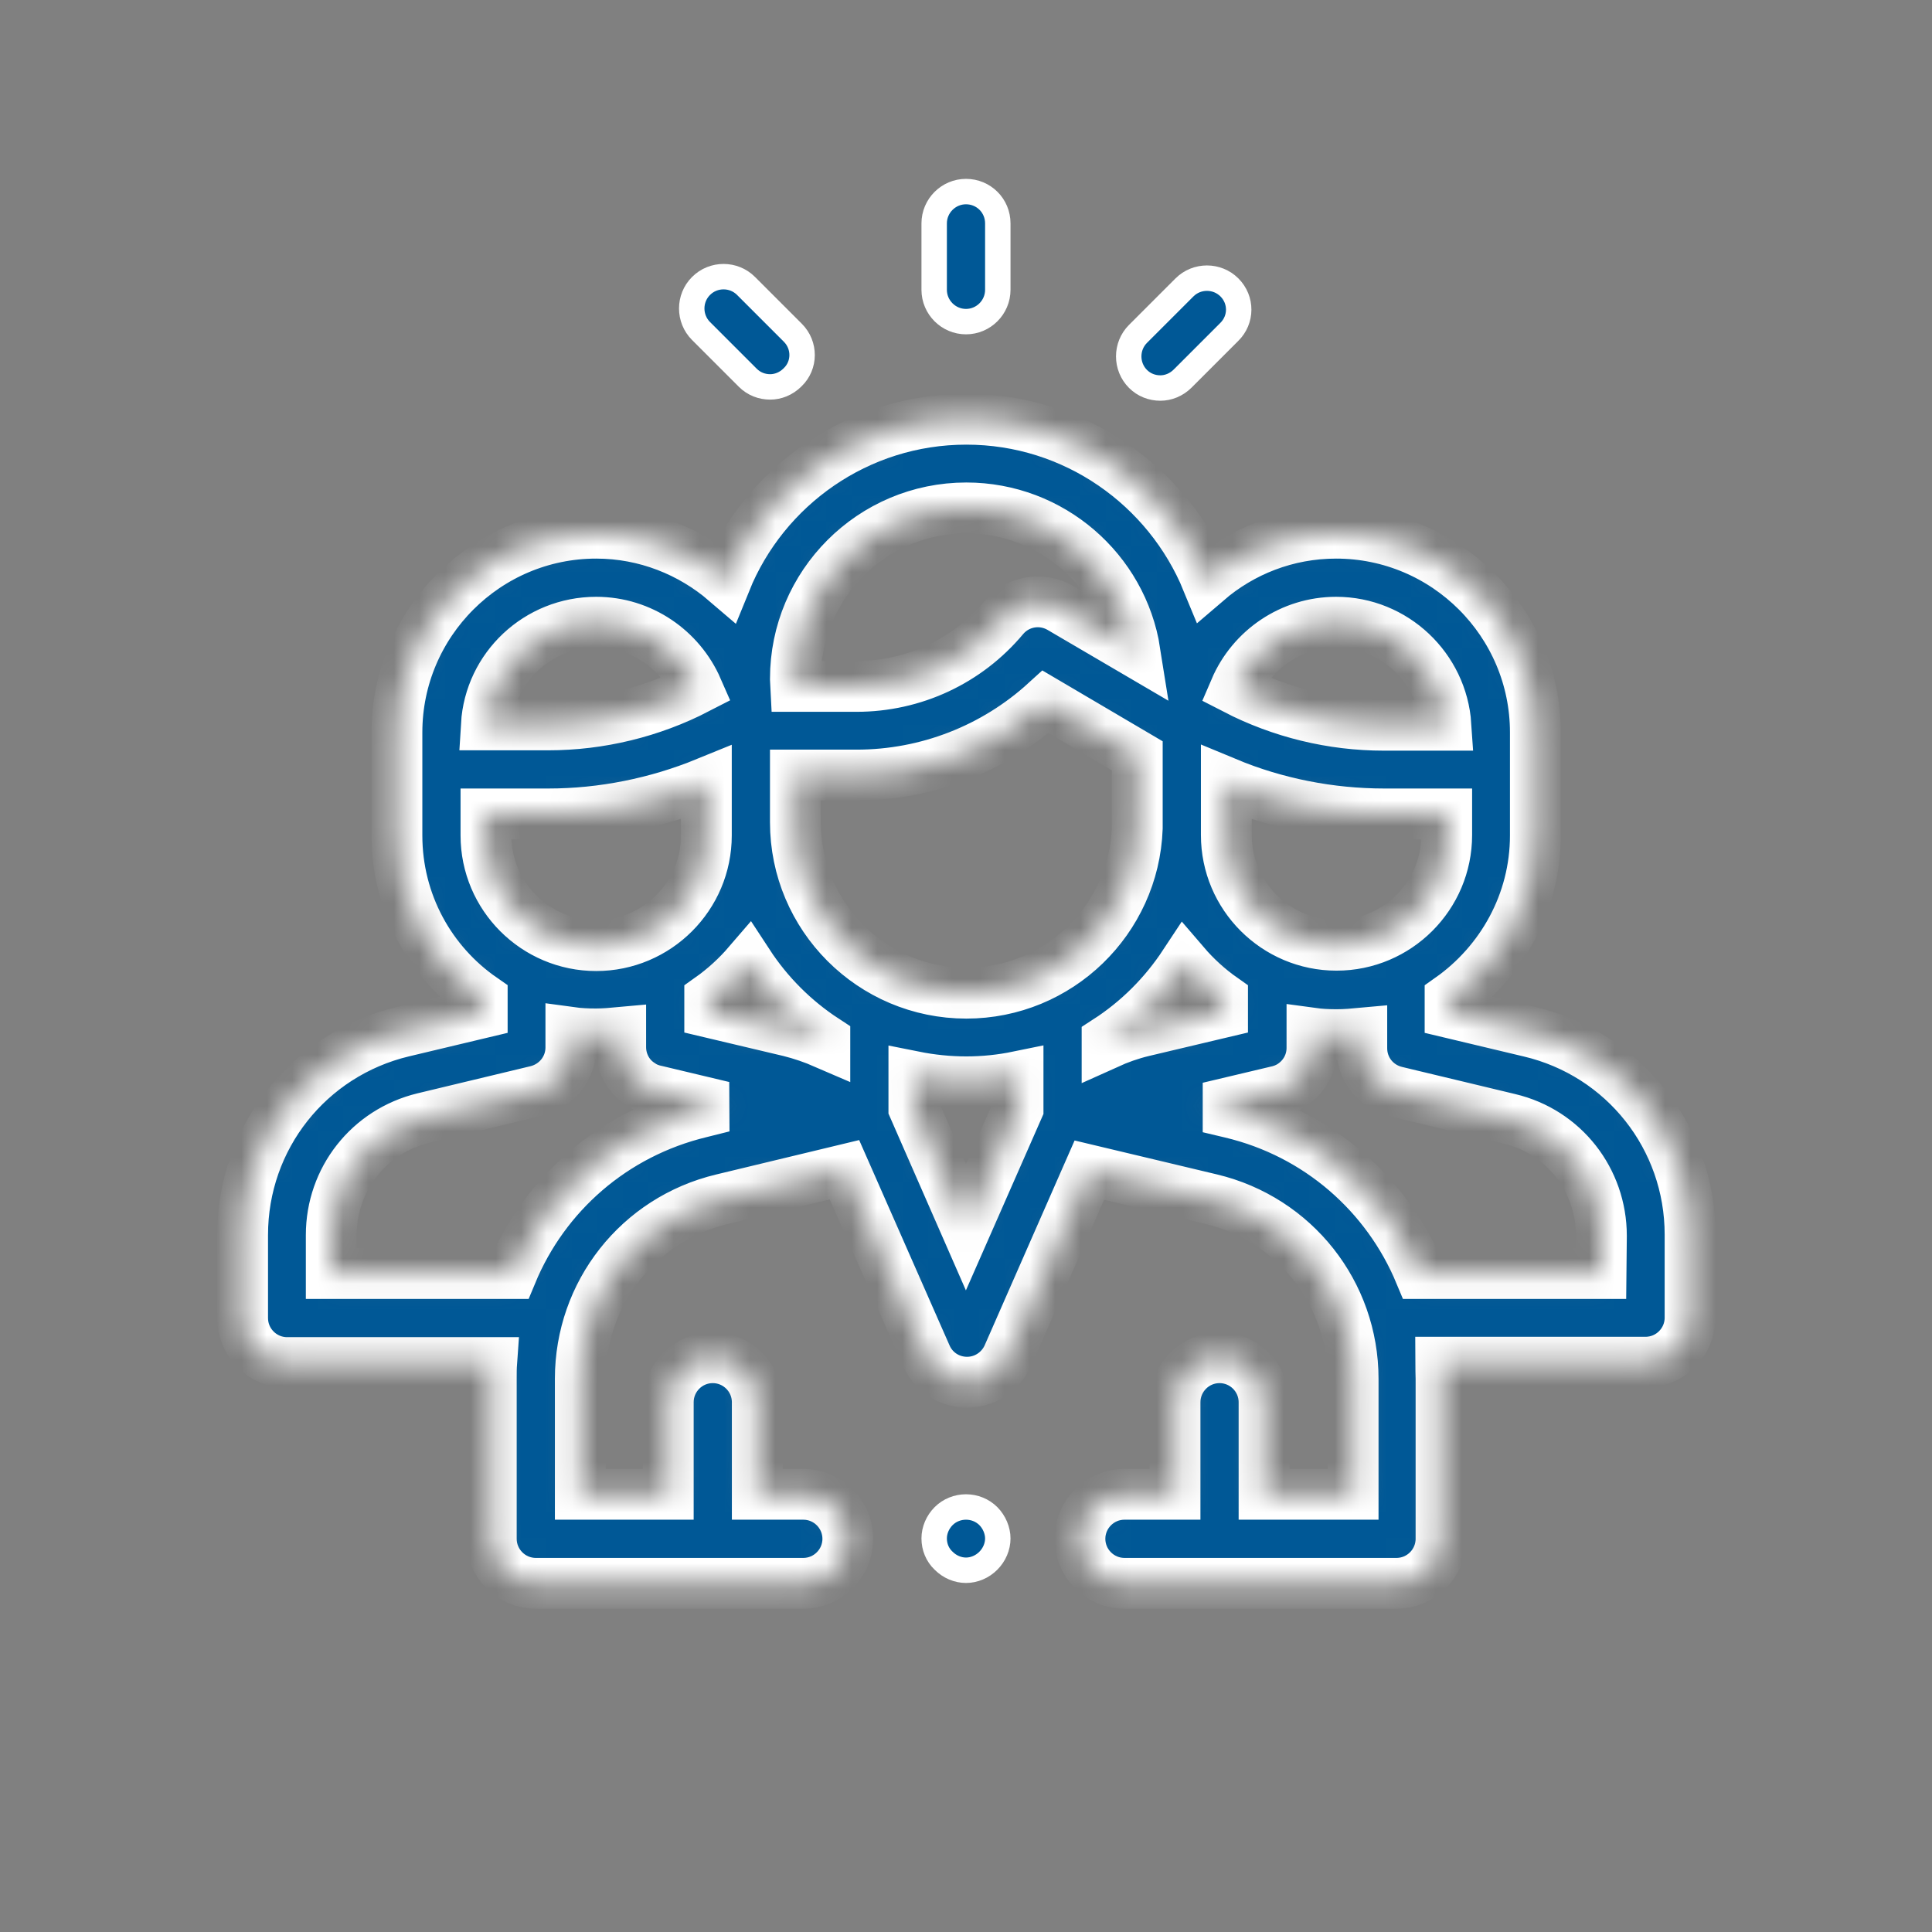 <svg width="76" height="76" viewBox="0 0 76 76" fill="none" xmlns="http://www.w3.org/2000/svg">
<rect x="0" y="0" width="76" height="76" fill="#808080" stroke="none"/>
<mask id="path-1-inside-1" fill="white">
<path d="M60.16 40.583L57.043 39.84V39.276C59.062 37.851 60.398 35.506 60.398 32.864V28.811C60.398 24.492 56.88 20.974 52.56 20.974C50.616 20.974 48.849 21.686 47.484 22.859C45.955 19.133 42.288 16.491 38.013 16.491C33.738 16.491 30.057 19.133 28.543 22.874C27.177 21.701 25.396 20.974 23.452 20.974C19.132 20.974 15.614 24.492 15.614 28.811V29.079V32.864C15.614 35.521 16.935 37.866 18.969 39.276V39.84L15.852 40.583C12.141 41.473 9.543 44.754 9.543 48.583V51.849C9.543 52.814 10.33 53.601 11.294 53.601H19.34C19.325 53.808 19.325 54.031 19.325 54.239V60.533C19.325 61.498 20.112 62.284 21.077 62.284H31.601C32.566 62.284 33.352 61.498 33.352 60.533C33.352 59.568 32.566 58.781 31.601 58.781H29.79V55.159C29.79 54.194 29.003 53.408 28.038 53.408C27.073 53.408 26.287 54.194 26.287 55.159V58.781H22.828V54.239C22.828 50.869 25.114 47.96 28.409 47.173L33.219 46.015L36.44 53.333C36.722 53.972 37.345 54.373 38.043 54.373C38.741 54.373 39.364 53.957 39.646 53.333L42.852 46.03L47.647 47.173C50.927 47.96 53.228 50.869 53.228 54.239V58.781H49.725V55.159C49.725 54.194 48.938 53.408 47.973 53.408C47.009 53.408 46.222 54.194 46.222 55.159V58.781H44.233C43.268 58.781 42.481 59.568 42.481 60.533C42.481 61.498 43.268 62.284 44.233 62.284H54.935C55.9 62.284 56.687 61.498 56.687 60.533V54.239C56.687 54.016 56.672 53.808 56.672 53.586H64.732C65.697 53.586 66.484 52.799 66.484 51.834V48.569C66.484 44.754 63.886 41.458 60.16 40.583ZM52.56 24.477C54.846 24.477 56.731 26.273 56.88 28.529H54.445C52.397 28.529 50.393 28.04 48.582 27.105C49.25 25.546 50.794 24.477 52.56 24.477ZM48.241 32.597C48.241 32.508 48.241 32.433 48.241 32.344V30.786C50.2 31.602 52.323 32.018 54.46 32.018H56.909V32.849C56.909 35.239 54.965 37.183 52.575 37.183C50.185 37.183 48.241 35.239 48.241 32.849V32.597ZM31.289 26.704C31.289 22.993 34.302 19.98 38.013 19.98C41.353 19.98 44.144 22.429 44.648 25.635L41.709 23.913C40.967 23.483 40.032 23.646 39.483 24.299C38.043 26.021 35.935 27.001 33.694 27.001H31.304L31.289 26.704ZM23.452 24.477C25.233 24.477 26.762 25.561 27.43 27.09C25.619 28.025 23.6 28.515 21.566 28.515H19.132C19.266 26.258 21.151 24.477 23.452 24.477ZM19.117 32.018H21.566C23.704 32.018 25.827 31.587 27.786 30.786V32.864C27.786 35.254 25.841 37.198 23.452 37.198C21.062 37.198 19.117 35.254 19.117 32.864V32.018ZM27.563 43.759C24.119 44.59 21.418 46.98 20.127 50.097H13.031V48.583C13.031 46.386 14.516 44.501 16.653 43.982L21.106 42.913C21.893 42.72 22.457 42.023 22.457 41.206V40.612C22.784 40.657 23.11 40.672 23.437 40.672C23.763 40.672 24.09 40.642 24.416 40.612V41.117C24.416 41.147 24.416 41.176 24.416 41.191C24.416 41.77 24.698 42.334 25.218 42.661C25.411 42.794 25.619 42.869 25.841 42.913L28.454 43.536L27.563 43.759ZM32.447 41.043C32.002 40.85 31.527 40.687 31.052 40.568L27.919 39.826V39.276C28.484 38.876 28.988 38.415 29.434 37.896C30.22 39.098 31.244 40.123 32.447 40.909V41.043ZM40.047 43.611L37.998 48.272L35.95 43.596V42.349C36.618 42.483 37.316 42.557 38.013 42.557C38.711 42.557 39.394 42.483 40.047 42.349V43.611ZM38.013 39.069C34.302 39.069 31.289 36.055 31.289 32.344V30.489H33.694C36.469 30.489 39.112 29.45 41.13 27.609L44.737 29.732V32.582C44.604 36.189 41.635 39.069 38.013 39.069ZM43.55 41.058V40.939C44.767 40.152 45.791 39.128 46.593 37.911C47.038 38.43 47.543 38.89 48.092 39.276V39.826L44.96 40.568C44.47 40.687 44.01 40.85 43.55 41.058ZM62.98 50.097H55.855C54.564 46.995 51.862 44.59 48.419 43.774L47.543 43.566L50.17 42.943C50.393 42.898 50.601 42.824 50.809 42.69C51.328 42.349 51.61 41.8 51.61 41.221C51.61 41.206 51.61 41.191 51.61 41.176V40.642C51.937 40.687 52.248 40.701 52.59 40.701C52.916 40.701 53.243 40.672 53.569 40.642V41.236C53.569 42.052 54.119 42.75 54.92 42.943L59.373 44.011C61.511 44.516 62.995 46.416 62.995 48.613L62.98 50.097Z"/>
</mask>
<path d="M60.16 40.583L57.043 39.84V39.276C59.062 37.851 60.398 35.506 60.398 32.864V28.811C60.398 24.492 56.88 20.974 52.56 20.974C50.616 20.974 48.849 21.686 47.484 22.859C45.955 19.133 42.288 16.491 38.013 16.491C33.738 16.491 30.057 19.133 28.543 22.874C27.177 21.701 25.396 20.974 23.452 20.974C19.132 20.974 15.614 24.492 15.614 28.811V29.079V32.864C15.614 35.521 16.935 37.866 18.969 39.276V39.84L15.852 40.583C12.141 41.473 9.543 44.754 9.543 48.583V51.849C9.543 52.814 10.33 53.601 11.294 53.601H19.34C19.325 53.808 19.325 54.031 19.325 54.239V60.533C19.325 61.498 20.112 62.284 21.077 62.284H31.601C32.566 62.284 33.352 61.498 33.352 60.533C33.352 59.568 32.566 58.781 31.601 58.781H29.79V55.159C29.79 54.194 29.003 53.408 28.038 53.408C27.073 53.408 26.287 54.194 26.287 55.159V58.781H22.828V54.239C22.828 50.869 25.114 47.96 28.409 47.173L33.219 46.015L36.44 53.333C36.722 53.972 37.345 54.373 38.043 54.373C38.741 54.373 39.364 53.957 39.646 53.333L42.852 46.03L47.647 47.173C50.927 47.96 53.228 50.869 53.228 54.239V58.781H49.725V55.159C49.725 54.194 48.938 53.408 47.973 53.408C47.009 53.408 46.222 54.194 46.222 55.159V58.781H44.233C43.268 58.781 42.481 59.568 42.481 60.533C42.481 61.498 43.268 62.284 44.233 62.284H54.935C55.9 62.284 56.687 61.498 56.687 60.533V54.239C56.687 54.016 56.672 53.808 56.672 53.586H64.732C65.697 53.586 66.484 52.799 66.484 51.834V48.569C66.484 44.754 63.886 41.458 60.16 40.583ZM52.56 24.477C54.846 24.477 56.731 26.273 56.88 28.529H54.445C52.397 28.529 50.393 28.04 48.582 27.105C49.25 25.546 50.794 24.477 52.56 24.477ZM48.241 32.597C48.241 32.508 48.241 32.433 48.241 32.344V30.786C50.2 31.602 52.323 32.018 54.46 32.018H56.909V32.849C56.909 35.239 54.965 37.183 52.575 37.183C50.185 37.183 48.241 35.239 48.241 32.849V32.597ZM31.289 26.704C31.289 22.993 34.302 19.98 38.013 19.98C41.353 19.98 44.144 22.429 44.648 25.635L41.709 23.913C40.967 23.483 40.032 23.646 39.483 24.299C38.043 26.021 35.935 27.001 33.694 27.001H31.304L31.289 26.704ZM23.452 24.477C25.233 24.477 26.762 25.561 27.43 27.09C25.619 28.025 23.6 28.515 21.566 28.515H19.132C19.266 26.258 21.151 24.477 23.452 24.477ZM19.117 32.018H21.566C23.704 32.018 25.827 31.587 27.786 30.786V32.864C27.786 35.254 25.841 37.198 23.452 37.198C21.062 37.198 19.117 35.254 19.117 32.864V32.018ZM27.563 43.759C24.119 44.59 21.418 46.98 20.127 50.097H13.031V48.583C13.031 46.386 14.516 44.501 16.653 43.982L21.106 42.913C21.893 42.72 22.457 42.023 22.457 41.206V40.612C22.784 40.657 23.11 40.672 23.437 40.672C23.763 40.672 24.09 40.642 24.416 40.612V41.117C24.416 41.147 24.416 41.176 24.416 41.191C24.416 41.77 24.698 42.334 25.218 42.661C25.411 42.794 25.619 42.869 25.841 42.913L28.454 43.536L27.563 43.759ZM32.447 41.043C32.002 40.85 31.527 40.687 31.052 40.568L27.919 39.826V39.276C28.484 38.876 28.988 38.415 29.434 37.896C30.22 39.098 31.244 40.123 32.447 40.909V41.043ZM40.047 43.611L37.998 48.272L35.95 43.596V42.349C36.618 42.483 37.316 42.557 38.013 42.557C38.711 42.557 39.394 42.483 40.047 42.349V43.611ZM38.013 39.069C34.302 39.069 31.289 36.055 31.289 32.344V30.489H33.694C36.469 30.489 39.112 29.45 41.13 27.609L44.737 29.732V32.582C44.604 36.189 41.635 39.069 38.013 39.069ZM43.55 41.058V40.939C44.767 40.152 45.791 39.128 46.593 37.911C47.038 38.43 47.543 38.89 48.092 39.276V39.826L44.96 40.568C44.47 40.687 44.01 40.85 43.55 41.058ZM62.98 50.097H55.855C54.564 46.995 51.862 44.59 48.419 43.774L47.543 43.566L50.17 42.943C50.393 42.898 50.601 42.824 50.809 42.69C51.328 42.349 51.61 41.8 51.61 41.221C51.61 41.206 51.61 41.191 51.61 41.176V40.642C51.937 40.687 52.248 40.701 52.59 40.701C52.916 40.701 53.243 40.672 53.569 40.642V41.236C53.569 42.052 54.119 42.75 54.92 42.943L59.373 44.011C61.511 44.516 62.995 46.416 62.995 48.613L62.98 50.097Z" fill="#005896" stroke="white" stroke-width="2" mask="url(#path-1-inside-1)"/>
<path d="M37.121 61.396L37.121 61.396L37.113 61.389C36.875 61.161 36.748 60.849 36.748 60.518C36.748 60.197 36.884 59.877 37.121 59.639C37.351 59.41 37.668 59.281 38 59.281C38.332 59.281 38.648 59.41 38.878 59.639C39.114 59.875 39.251 60.209 39.251 60.518C39.251 60.839 39.115 61.159 38.878 61.396C38.641 61.634 38.321 61.77 38 61.77C37.678 61.77 37.359 61.634 37.121 61.396Z" fill="#005896" stroke="white"/>
<path d="M36.748 8.788C36.748 8.099 37.311 7.536 38 7.536C38.691 7.536 39.251 8.087 39.251 8.788V11.4C39.251 12.089 38.688 12.652 38 12.652C37.311 12.652 36.748 12.089 36.748 11.4V8.788Z" fill="#005896" stroke="white"/>
<path d="M31.182 14.839L31.182 14.839L31.174 14.847C30.926 15.095 30.607 15.22 30.296 15.22C29.973 15.22 29.658 15.102 29.417 14.861L27.577 13.021C27.089 12.533 27.089 11.736 27.577 11.249C28.064 10.761 28.861 10.761 29.348 11.249L31.189 13.09C31.678 13.579 31.672 14.369 31.182 14.839Z" fill="#005896" stroke="white"/>
<path d="M48.353 13.061L48.353 13.061L48.349 13.065L46.523 14.891C46.275 15.139 45.956 15.264 45.645 15.264C45.322 15.264 45.007 15.146 44.766 14.906C44.279 14.418 44.279 13.621 44.766 13.134L46.592 11.308C47.079 10.82 47.876 10.82 48.364 11.308C48.85 11.795 48.851 12.574 48.353 13.061Z" fill="#005896" stroke="white"/>
</svg>
